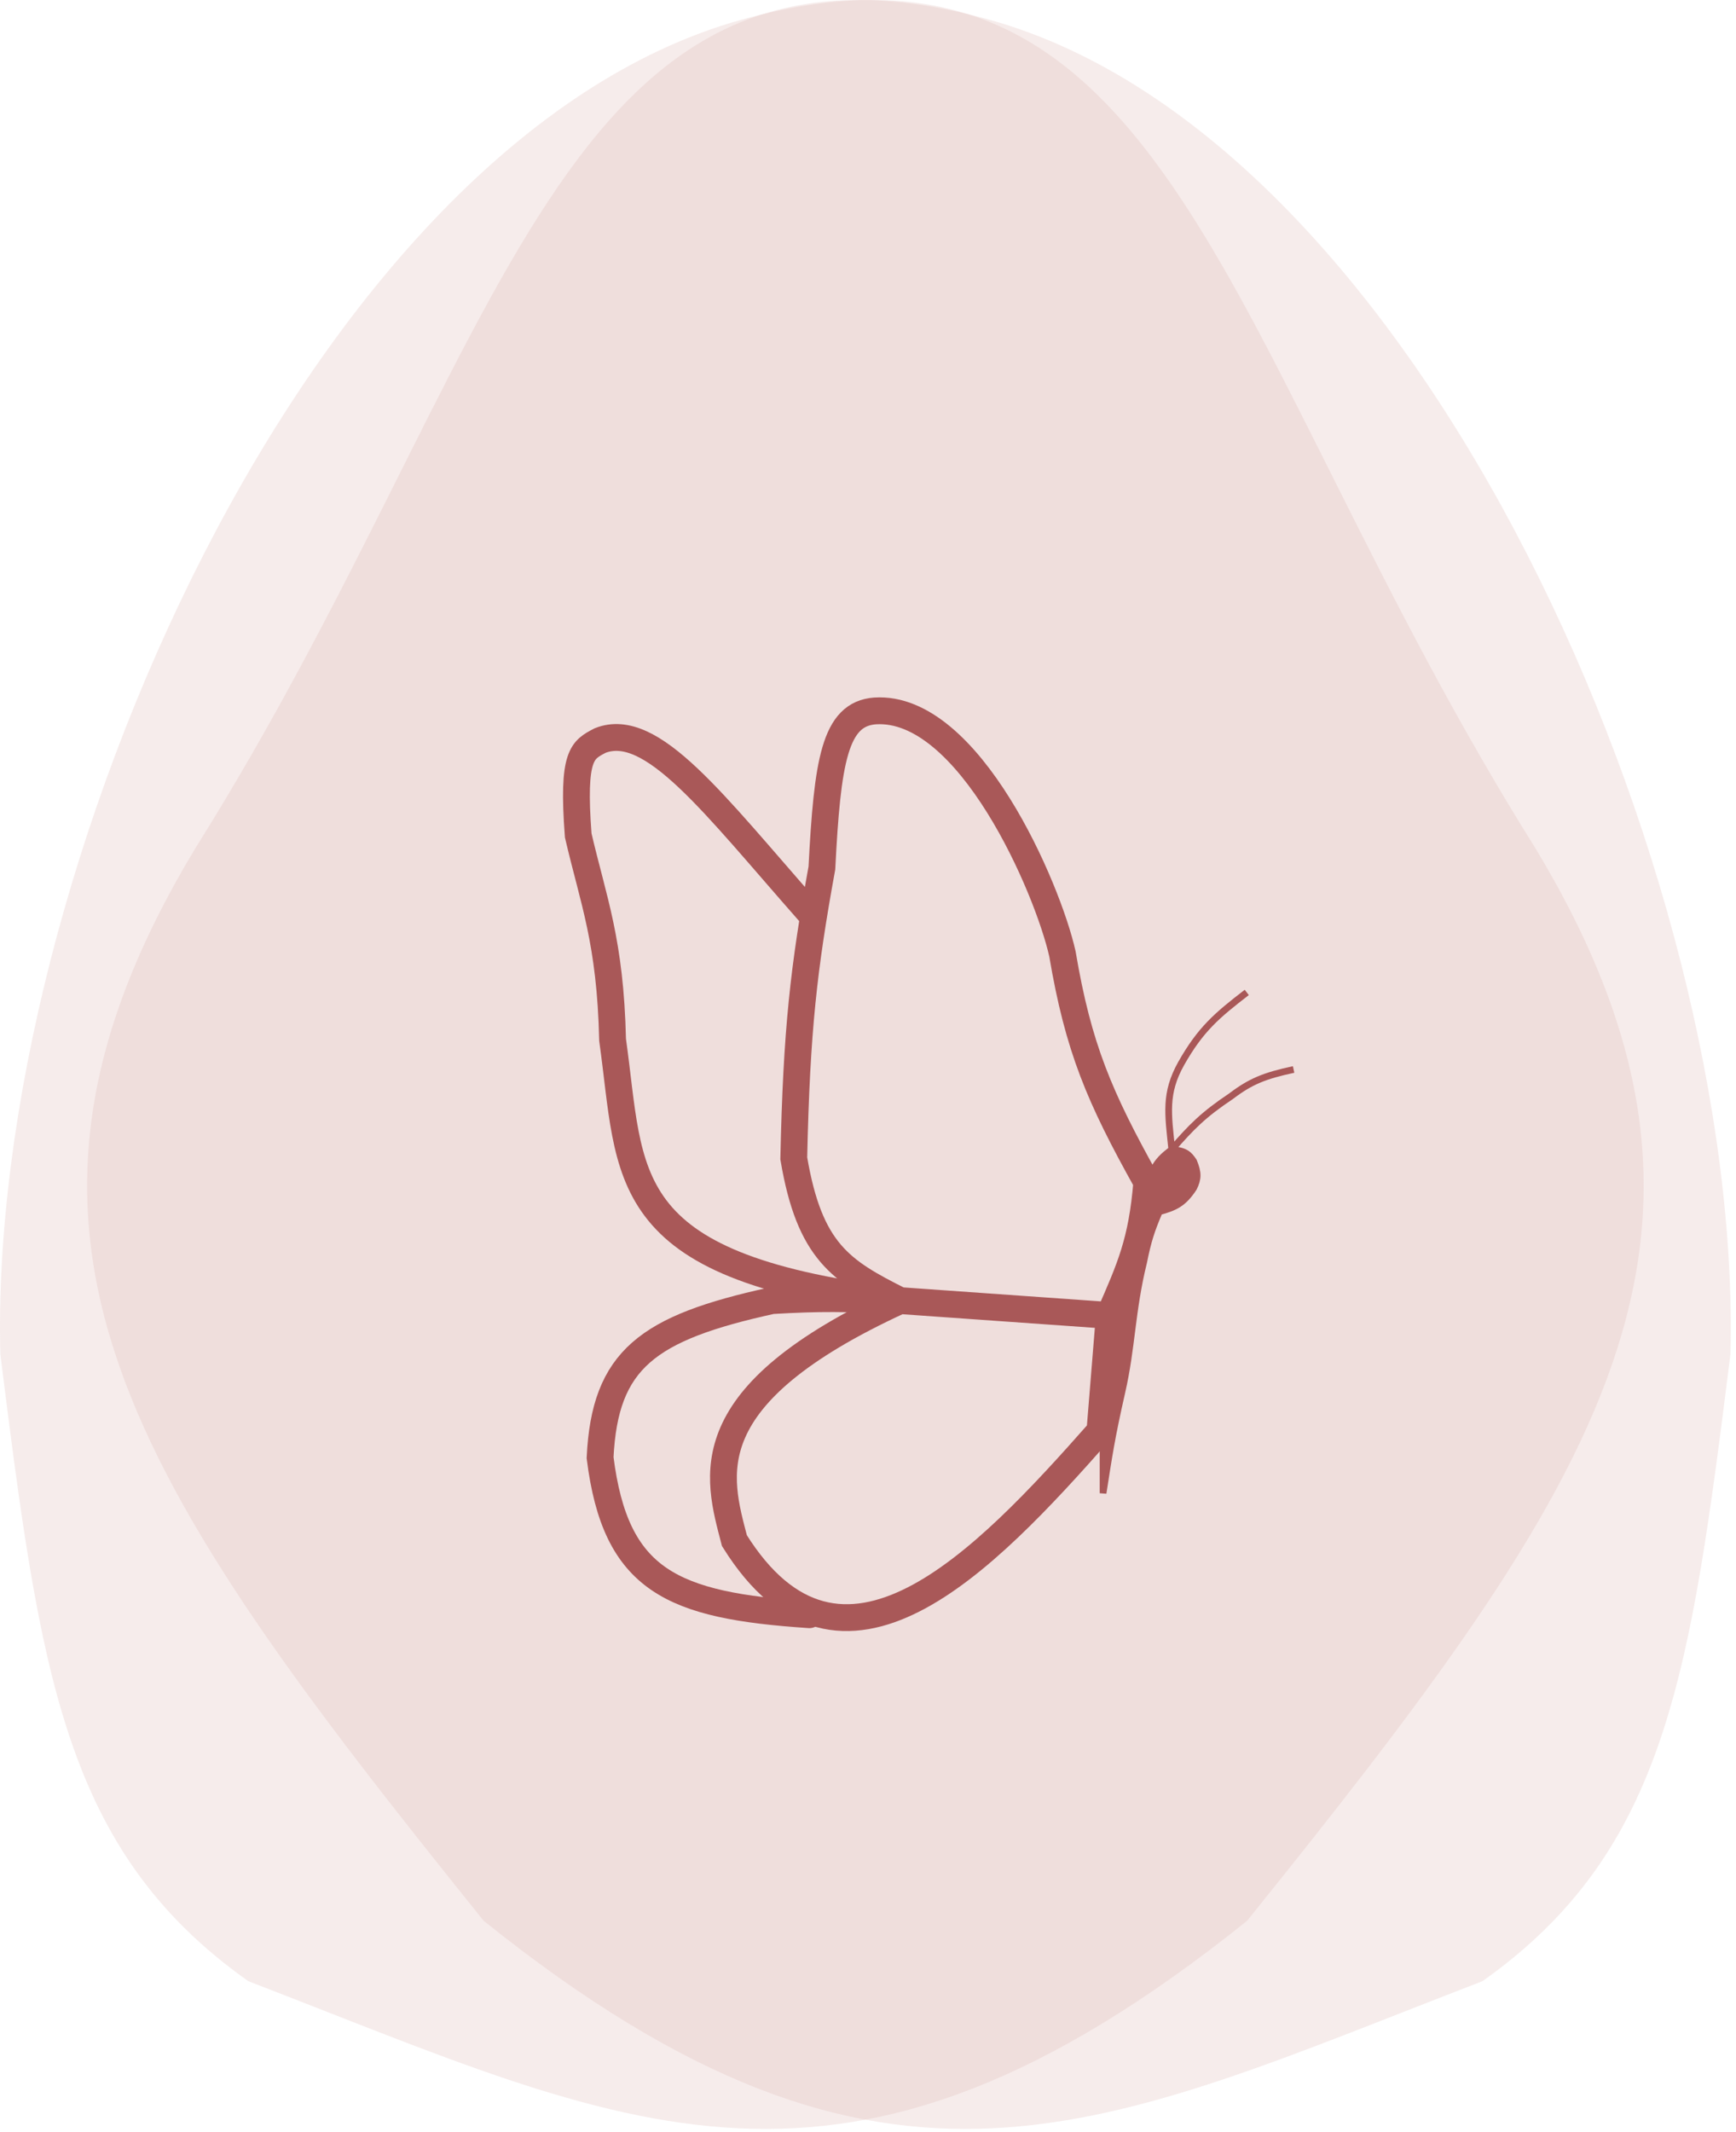 <svg width="259" height="318" viewBox="0 0 259 318" fill="none" xmlns="http://www.w3.org/2000/svg">
<path d="M229.05 126.46C182.249 51.903 175.05 -15.04 110.55 2.96C46.05 20.96 -1.772 130.958 0.05 201.96C6.018 249.482 9.494 275.954 37.05 295.46C93.825 317.297 125.345 335.107 186.05 286.46C238.981 220.716 263.979 184.277 229.05 126.46Z" fill="#D9B1AD" fill-opacity="0.24"/>
<path d="M29.171 126.46C75.972 51.903 83.171 -15.04 147.671 2.96C212.171 20.96 259.993 130.958 258.171 201.96C252.203 249.482 248.727 275.954 221.171 295.46C164.396 317.297 132.876 335.107 72.171 286.46C19.241 220.716 -5.758 184.277 29.171 126.46Z" fill="#D9B1AD" fill-opacity="0.24"/>
<path d="M120.757 136.072C106.414 119.81 97.241 107.395 89.529 110.441C86.881 111.837 85.351 112.485 86.266 124.583C88.53 134.327 91.059 140.375 91.393 155.074C94.265 175.48 91.688 188.701 133.341 193.963C126.36 193.605 122.49 193.531 115.164 193.963C96.621 198.029 90.236 202.699 89.529 217.384C91.837 235.775 100.242 239.437 120.757 240.805" stroke="#A95858" stroke-width="4" stroke-linecap="round"/>
<path d="M134.273 193.963C125.446 189.538 120.78 186.644 118.426 172.751C118.845 153.46 119.924 144.293 122.621 129.444C123.438 113.532 124.525 106.476 130.544 106.022C144.587 105.108 156.336 132.519 158.509 142.259C160.876 156.261 164.012 163.605 171.094 176.286C170.376 185.188 168.59 189.107 165.501 196.172M134.273 193.963L165.501 196.172M134.273 193.963C103.23 208.22 107.063 220.14 109.57 229.758C125.487 255.242 146.691 233.137 164.102 213.407L165.501 196.172" stroke="#A95858" stroke-width="4"/>
<path d="M172.026 174.519C172.825 173.049 173.553 172.409 174.823 171.425C176.908 171.626 177.385 172.157 178.085 173.193C178.79 174.915 178.767 175.779 178.085 177.17C176.539 179.519 175.304 180.052 172.958 180.705C171.784 183.457 171.252 185.085 170.628 188.218C168.822 195.529 168.923 200.838 167.365 207.662C165.807 214.486 165.409 217.339 164.569 222.687V213.407L165.501 196.172C167.903 191.02 168.975 187.998 170.628 182.473V179.38C171.026 177.117 171.32 176.064 172.026 174.519Z" fill="#A95858"/>
<path d="M186.009 148.004C181.545 151.444 179.133 153.473 176.221 158.61C173.73 163.059 174.274 166.108 174.823 171.425M174.823 171.425C173.553 172.409 172.825 173.049 172.026 174.519C171.32 176.064 171.026 177.117 170.628 179.38M174.823 171.425C176.908 171.626 177.385 172.157 178.085 173.193C178.79 174.915 178.767 175.779 178.085 177.17C176.539 179.519 175.304 180.052 172.958 180.705M174.823 171.425C177.725 168.112 179.452 166.292 183.678 163.471C186.58 161.271 188.644 160.428 193 159.494M170.628 179.38C171.084 180.699 171.622 180.942 172.958 180.705M170.628 179.38V182.473C168.975 187.998 167.903 191.02 165.501 196.172L164.569 213.407V222.687C165.409 217.338 165.807 214.486 167.365 207.662C168.923 200.838 168.822 195.529 170.628 188.218C171.252 185.085 171.784 183.457 172.958 180.705" stroke="#A95858"/>
</svg>
